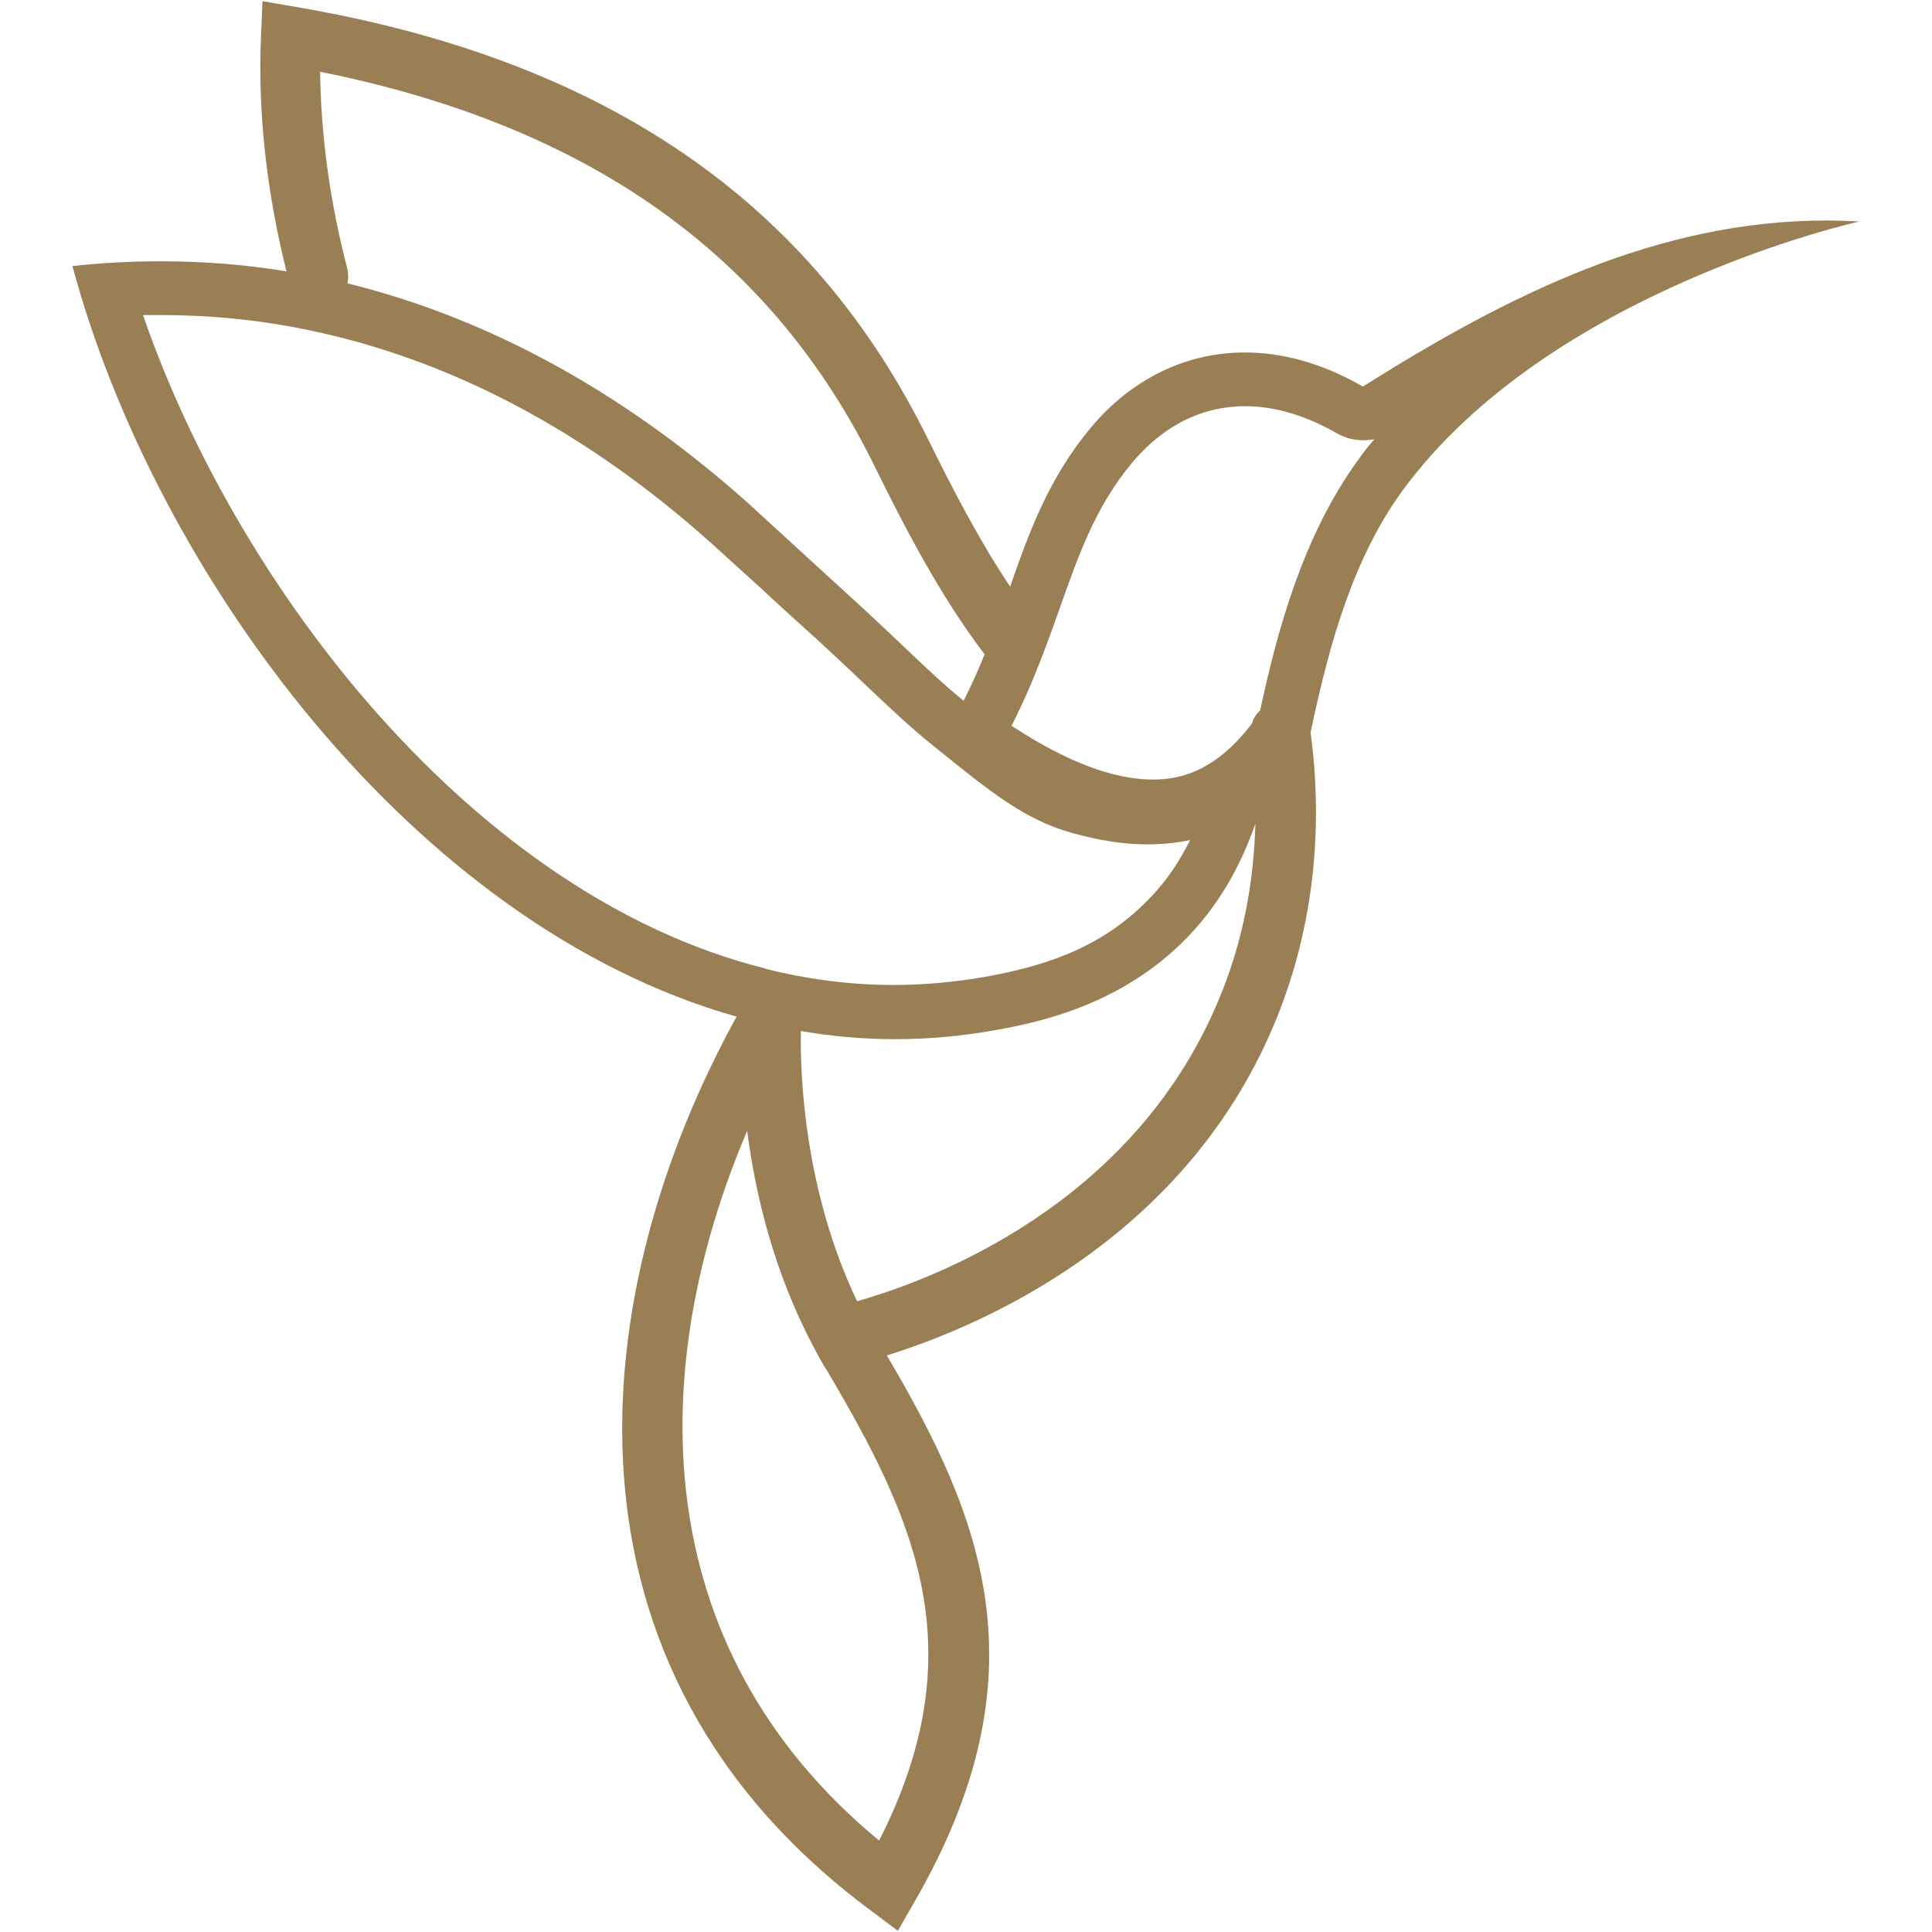 <svg xmlns="http://www.w3.org/2000/svg" xmlns:xlink="http://www.w3.org/1999/xlink" width="500" zoomAndPan="magnify" viewBox="0 0 375 375" height="500" preserveAspectRatio="xMidYMid meet" version="1.0"><defs><clipPath id="2b53ba4485"><path d="M 14.062 0 L 361 0 L 361 375 L 14.062 375 Z M 14.062 0 " clip-rule="nonzero"/></clipPath></defs><g clip-path="url(#2b53ba4485)"><path fill="#997f53" d="M 354.605 42.797 C 321.535 42.797 292.66 57.328 264.531 75.027 C 256.613 70.461 248.883 68.414 241.617 68.414 C 229.789 68.414 219.262 73.91 211.625 83.129 C 203.613 92.816 199.887 102.879 196.07 113.867 C 190.016 104.832 184.797 94.68 180.328 85.645 C 157.602 39.164 117.453 11.594 57.469 1.348 L 50.949 0.23 L 50.668 6.844 C 50.016 21.562 51.695 37.023 55.605 52.672 C 47.688 51.367 39.586 50.715 31.203 50.715 C 25.613 50.715 19.836 50.996 14.062 51.648 C 30.082 111.262 80.195 179.629 142.977 197.328 C 113.637 250.605 105.254 323.539 169.059 370.859 L 174.273 374.77 L 177.535 369.086 C 203.055 324.844 190.668 294.57 172.133 263.086 C 190.109 257.5 229.414 240.918 247.113 199.281 C 254.566 181.773 257.078 162.023 254.379 142.184 C 258.012 124.859 262.668 108.465 272.078 95.426 C 300.578 56.305 360.938 42.984 360.938 42.984 C 358.797 42.891 356.652 42.797 354.605 42.797 Z M 169.895 90.77 C 175.578 102.316 182.469 115.637 191.039 126.91 C 191.039 127 191.133 127 191.133 127 C 190.852 127.562 190.668 128.121 190.387 128.773 C 189.363 131.191 188.246 133.613 187.035 136.035 C 180.047 130.262 175.949 125.789 166.168 116.848 C 154.434 106.137 148.379 100.547 145.211 97.66 C 123.414 78.195 97.336 62.359 67.434 55 C 67.621 54.16 67.621 53.23 67.434 52.207 C 63.988 39.07 62.312 26.312 62.125 13.922 C 114.473 24.449 149.777 49.598 169.895 90.77 Z M 27.754 61.148 C 28.871 61.148 29.992 61.148 31.109 61.148 C 40.703 61.148 50.297 62.078 59.703 64.035 C 87.367 69.719 113.82 83.688 138.227 105.578 C 139.996 107.16 142.789 109.77 147.168 113.684 C 150.242 116.57 154.152 120.109 159.09 124.578 C 162.816 128.027 165.703 130.727 168.219 133.148 C 172.875 137.527 176.508 141.066 182.004 145.445 C 192.621 154.016 199.051 159.137 207.992 161.652 C 210.133 162.211 215.816 163.887 222.711 163.887 C 225.598 163.887 228.391 163.609 231 163.051 C 229.137 166.773 226.621 170.875 222.895 174.598 C 213.395 184.473 201.566 187.734 191.227 189.598 C 185.359 190.621 179.395 191.18 173.434 191.18 C 165.332 191.18 157.043 190.156 148.844 188.105 C 148.75 188.105 148.656 188.105 148.566 188.012 C 148.473 188.012 148.379 187.918 148.285 187.918 C 92.117 173.762 46.105 114.332 27.754 61.148 Z M 170.641 357.258 C 124.535 319.16 125.836 264.484 145.027 219.496 C 146.609 231.789 150.242 247.254 158.254 262.062 C 158.902 263.367 159.648 264.672 160.488 265.977 C 177.625 294.945 189.363 320.371 170.641 357.258 Z M 166.355 252.562 C 156.109 231.047 155.273 208.691 155.457 200.121 C 161.418 201.145 167.473 201.703 173.621 201.703 C 180.047 201.703 186.66 201.145 193.273 199.934 C 202.125 198.352 217.957 194.906 230.535 181.863 C 237.797 174.32 241.523 166.031 243.668 159.883 C 243.387 170.223 241.617 182.238 236.309 194.625 C 219.637 233.934 181.168 248.371 166.355 252.562 Z M 263.602 89.277 C 253.074 103.809 248.043 121.785 244.598 137.898 C 243.852 138.551 243.293 139.391 243.016 140.414 C 235.656 150.102 228.578 151.312 223.734 151.312 C 216.188 151.312 206.969 147.867 196.348 140.879 C 197.652 138.273 198.863 135.664 200.074 132.871 C 202.309 127.562 204.078 122.625 205.758 117.875 C 209.48 107.348 212.742 98.219 219.727 89.836 C 223.922 84.809 231.094 78.844 241.711 78.844 C 247.395 78.844 253.355 80.613 259.41 84.062 C 260.992 84.992 262.855 85.457 264.625 85.457 C 265.371 85.457 266.023 85.367 266.766 85.273 C 265.648 86.484 264.625 87.879 263.602 89.277 Z M 263.602 89.277 " fill-opacity="1" fill-rule="nonzero"/></g></svg>